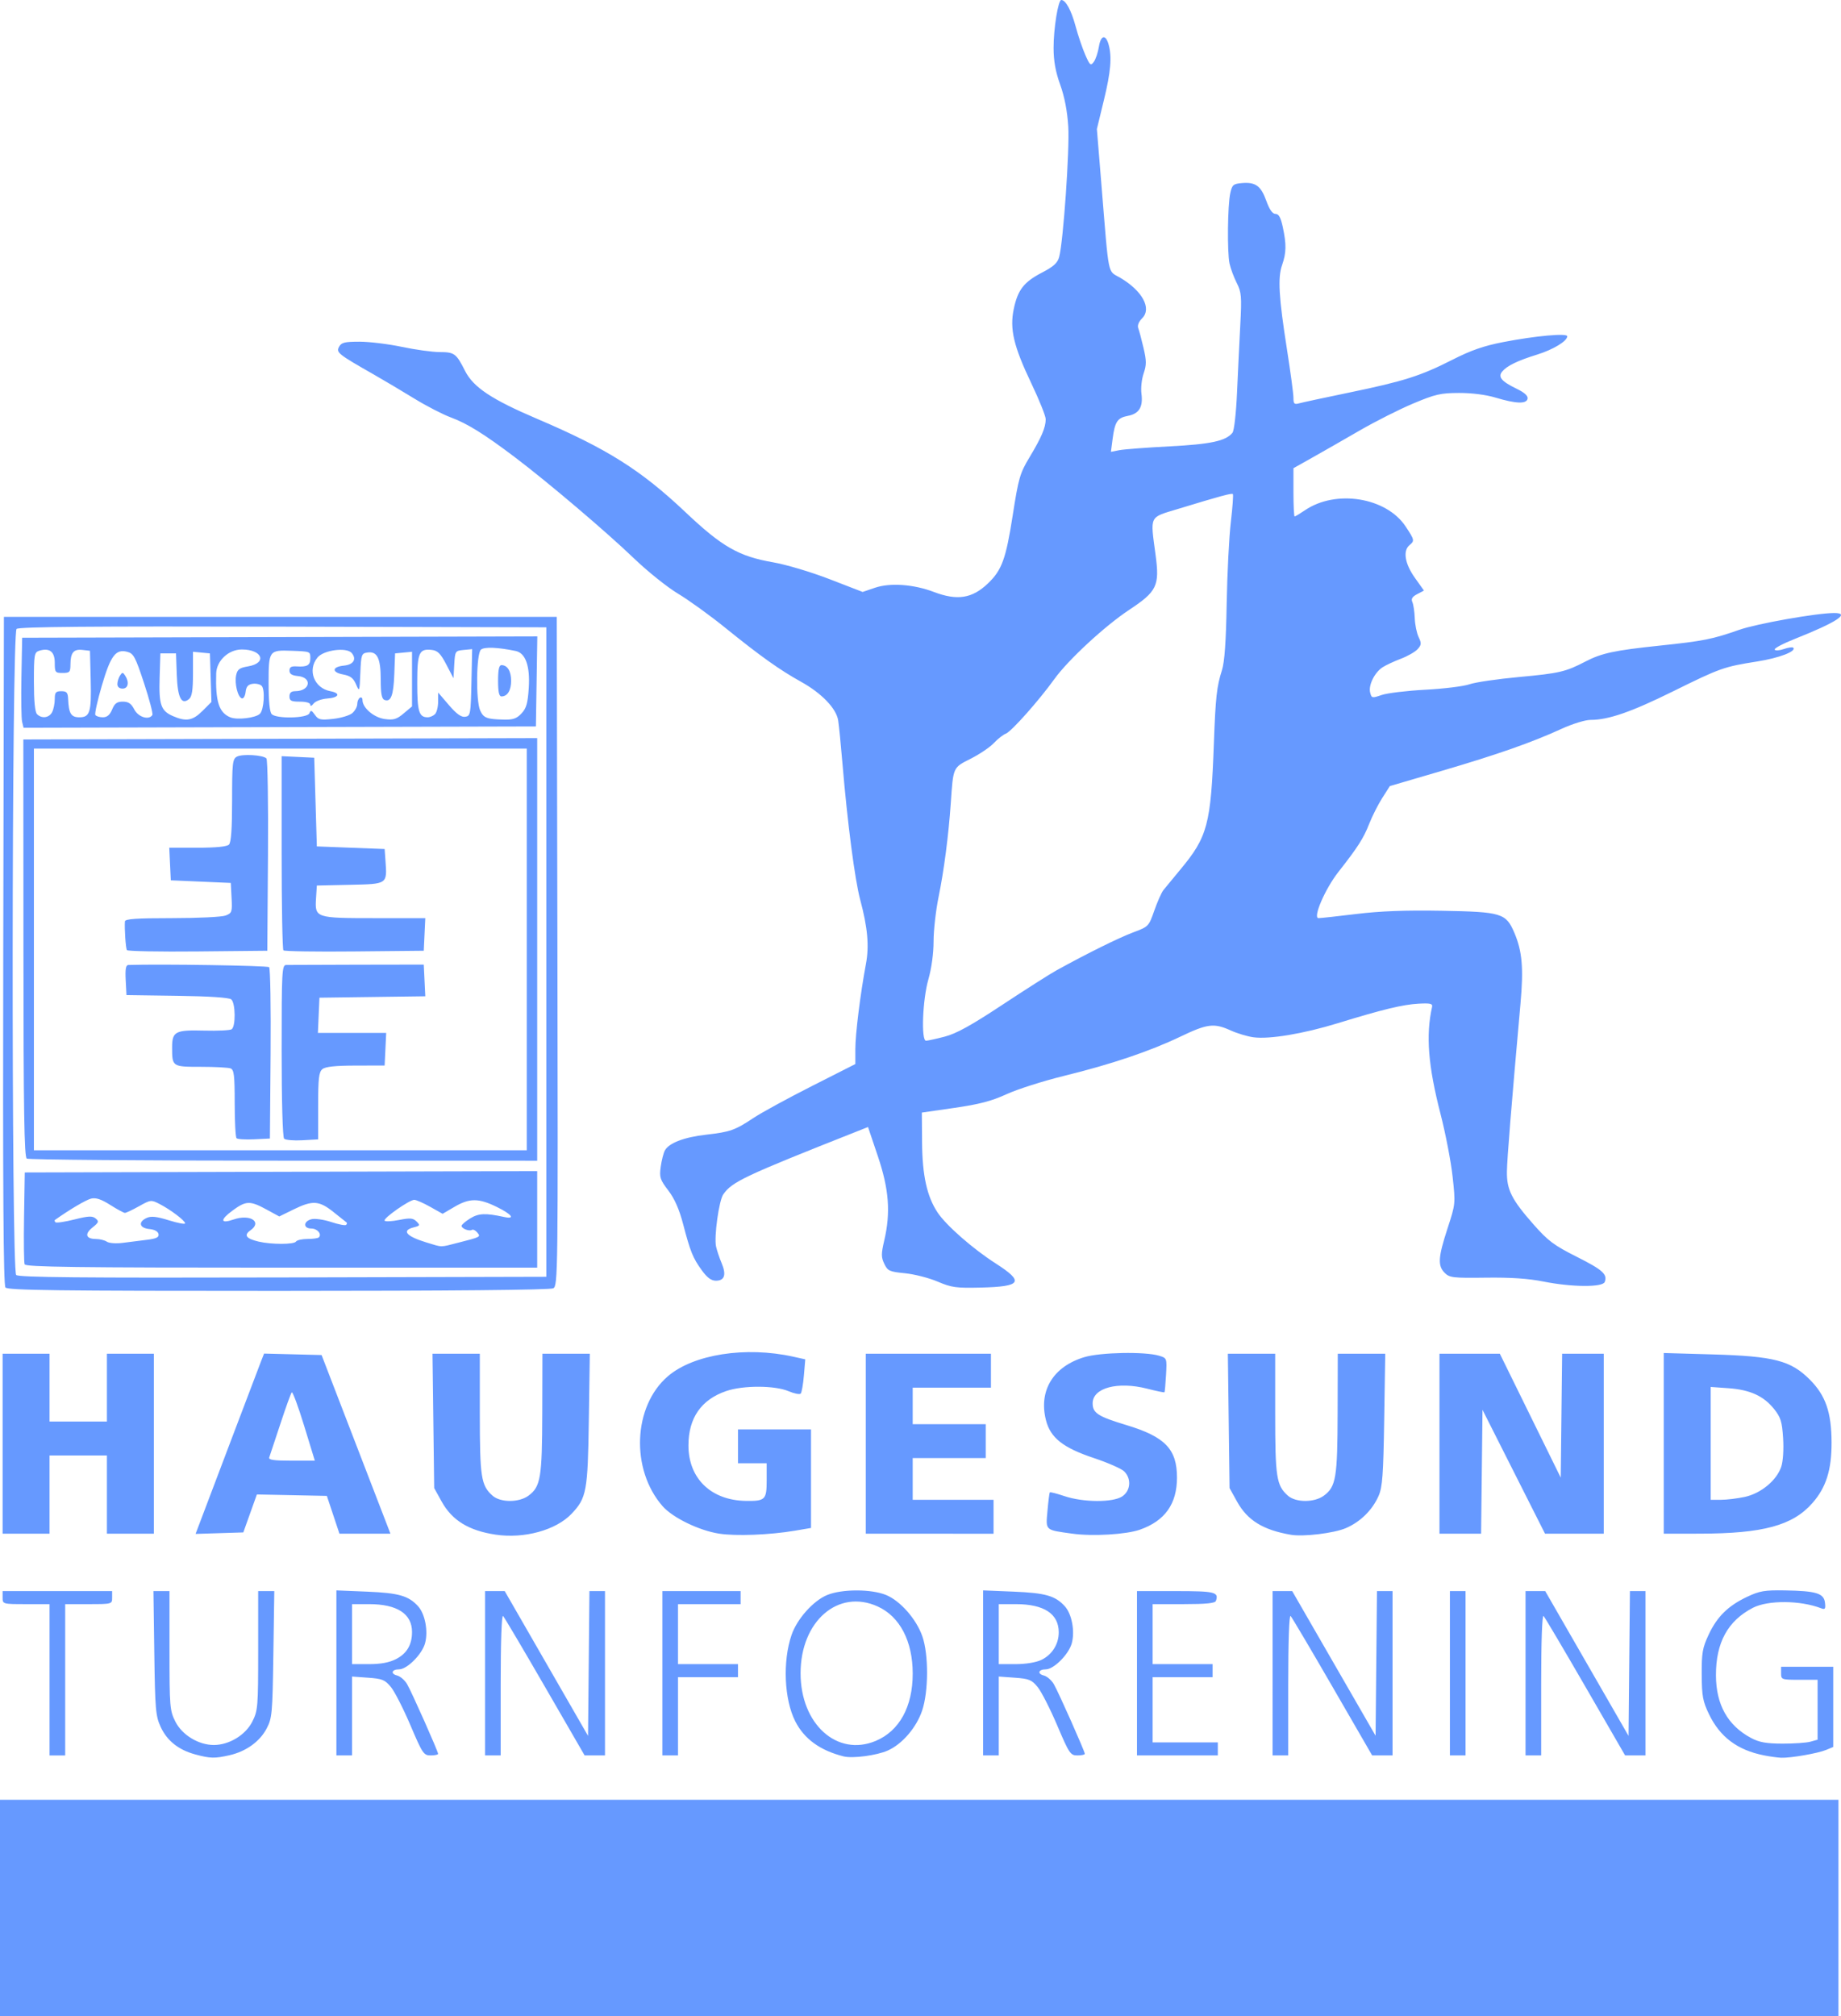 <?xml version="1.0" encoding="UTF-8" standalone="no"?>
<svg xmlns="http://www.w3.org/2000/svg" viewBox="0 0 705.974 773" version="1.1">
  <path
     d="m 0,731.5 v -41.5 H 352.5 705 v 41.5 41.5 H 352.5 0 Z m 74.939,-58.865 c -6.457,-1.741 -10.854,-5.223 -13.315,-10.543 -1.941,-4.196 -2.152,-6.64 -2.453,-28.342 l -0.329,-23.75 H 61.921 65 v 22.788 c 0,21.643 0.113,23.012 2.25,27.25 2.593,5.141 8.881,8.962 14.75,8.962 5.869,0 12.157,-3.821 14.75,-8.962 2.137,-4.238 2.25,-5.607 2.25,-27.25 v -22.788 h 3.091 3.091 l -0.359,24.25 c -0.338,22.859 -0.488,24.494 -2.611,28.499 -2.636,4.973 -7.895,8.739 -14.212,10.178 -5.63,1.282 -7.371,1.243 -13.061,-0.291 z M 323.5,673.373 c -8.99,-2.261 -15.082,-6.672 -18.517,-13.407 -4.278,-8.386 -4.914,-23.023 -1.441,-33.16 2.107,-6.149 8.349,-13.134 13.692,-15.322 5.663,-2.319 16.87,-2.319 22.533,0 5.468,2.239 11.626,9.245 13.93,15.846 2.449,7.019 2.395,21.227 -0.108,28.557 -2.226,6.519 -7.646,12.794 -13.167,15.245 -4.252,1.888 -13.472,3.109 -16.921,2.241 z m 12.282,-5.923 C 344.872,663.658 350,654.349 350,641.641 350,629.199 345.074,619.755 336.571,615.893 321.438,609.02 307,621.522 307,641.5 c 0,19.489 14.003,32.113 28.782,25.949 z m 340.625,5.52 c -10.147,-2.012 -16.85,-7.037 -21.059,-15.787 -2.368,-4.924 -2.74,-6.949 -2.785,-15.182 -0.046,-8.289 0.291,-10.234 2.642,-15.26 3.253,-6.955 7.463,-11.099 14.796,-14.562 4.767,-2.252 6.7,-2.578 14.5,-2.447 11.978,0.201 14.907,1.103 15.33,4.724 0.278,2.38 0.044,2.712 -1.498,2.12 -8.015,-3.076 -20.377,-3.153 -26.156,-0.165 -9.607,4.968 -14.192,13.351 -14.154,25.878 0.034,11.265 4.514,19.25 13.478,24.027 3.105,1.654 5.79,2.137 12,2.158 4.4,0.015 9.238,-0.319 10.75,-0.742 l 2.75,-0.769 v -11.481 -11.481 h -7 c -6.8,0 -7,-0.071 -7,-2.5 v -2.5 h 10 10 v 15.379 15.379 l -2.75,1.136 c -3.224,1.332 -13.655,3.141 -17.25,2.991 -1.375,-0.057 -4.342,-0.469 -6.593,-0.915 z M 19,644 v -29 h -9 c -8.933,0 -9,-0.018 -9,-2.5 v -2.5 h 21 21 v 2.5 c 0,2.481 -0.067,2.5 -9,2.5 h -9 v 29 29 h -3 -3 z m 110,-2.637 v -31.637 l 11.753,0.484 c 12.158,0.501 15.941,1.585 19.589,5.617 2.669,2.95 3.908,9.529 2.664,14.15 -1.142,4.241 -6.901,10.024 -9.982,10.024 -2.817,0 -3.364,1.698 -0.757,2.352 1.239,0.311 2.98,1.822 3.868,3.357 C 157.941,648.833 168,671.457 168,672.397 c 0,0.331 -1.28,0.603 -2.844,0.603 -2.677,0 -3.132,-0.677 -7.75,-11.526 -2.698,-6.339 -6.066,-12.942 -7.483,-14.674 -2.276,-2.78 -3.298,-3.2 -8.75,-3.594 L 135,642.76 v 15.12 15.12 h -3 -3 z m 22.843,-5.283 C 156.002,633.958 158,630.582 158,625.675 c 0,-6.97 -5.716,-10.675 -16.468,-10.675 H 135 v 11.5 11.5 h 6.54 c 4.475,0 7.728,-0.606 10.303,-1.92 z M 186,641.5 v -31.5 h 3.774 3.774 l 15.976,27.75 15.976,27.75 0.266,-27.75 0.266,-27.75 H 229.016 232 v 31.5 31.5 h -3.907 -3.907 l -15.175,-26.25 c -8.346,-14.438 -15.588,-26.677 -16.093,-27.2 C 192.36,618.973 192,629.276 192,645.8 v 27.2 h -3 -3 z m 68,0 v -31.5 h 15 15 v 2.5 2.5 h -12 -12 v 11.5 11.5 h 11.5 11.5 v 2.5 2.5 H 271.5 260 v 15 15 h -3 -3 z m 123,-0.137 v -31.637 l 11.753,0.484 c 12.158,0.501 15.941,1.585 19.589,5.617 2.669,2.95 3.908,9.529 2.664,14.15 -1.142,4.241 -6.901,10.024 -9.982,10.024 -2.817,0 -3.364,1.698 -0.757,2.352 1.239,0.311 2.98,1.822 3.868,3.357 C 405.941,648.833 416,671.457 416,672.397 c 0,0.331 -1.28,0.603 -2.844,0.603 -2.677,0 -3.132,-0.677 -7.75,-11.526 -2.698,-6.339 -6.066,-12.942 -7.483,-14.674 -2.276,-2.78 -3.298,-3.2 -8.75,-3.594 L 383,642.76 v 15.12 15.12 h -3 -3 z m 22.318,-4.977 C 403.426,634.426 406,630.356 406,625.818 c 0,-7.116 -5.635,-10.818 -16.468,-10.818 H 383 v 11.5 11.5 h 6.466 c 3.887,0 7.817,-0.644 9.852,-1.615 z M 436,641.5 v -31.5 h 14.893 c 15.047,0 16.556,0.368 15.376,3.75 -0.316,0.906 -3.719,1.25 -12.353,1.25 H 442 v 11.5 11.5 h 11.5 11.5 v 2.5 2.5 H 453.5 442 v 12.5 12.5 h 12.5 12.5 v 2.5 2.5 H 451.5 436 Z m 52,0 v -31.5 h 3.762 3.762 l 15.988,27.727 15.988,27.727 0.266,-27.727 0.266,-27.727 H 531.016 534 v 31.5 31.5 h -3.907 -3.907 l -15.175,-26.25 c -8.346,-14.438 -15.588,-26.677 -16.093,-27.2 C 494.36,618.973 494,629.276 494,645.8 v 27.2 h -3 -3 z m 68,0 v -31.5 h 3 3 v 31.5 31.5 h -3 -3 z m 29,0 v -31.5 h 3.774 3.774 l 15.976,27.75 15.976,27.75 0.266,-27.75 0.266,-27.75 H 628.016 631 v 31.5 31.5 h -3.907 -3.907 l -15.175,-26.25 c -8.346,-14.438 -15.588,-26.677 -16.093,-27.2 C 591.36,618.973 591,629.276 591,645.8 v 27.2 h -3 -3 z M 190,588.351 c -10.244,-1.543 -16.635,-5.462 -20.615,-12.644 l -2.885,-5.207 -0.325,-25.75 -0.325,-25.75 H 174.925 184 v 23.032 c 0,24.383 0.478,27.467 4.861,31.372 3.037,2.706 10.166,2.707 13.815,0.002 4.638,-3.438 5.206,-6.853 5.267,-31.656 l 0.056,-22.75 h 9.088 9.088 l -0.369,25.25 c -0.402,27.503 -0.866,30.039 -6.611,36.092 -5.989,6.31 -18.214,9.664 -29.197,8.01 z m 85.707,-0.384 c -7.639,-1.195 -17.743,-6.106 -21.6,-10.498 -12.362,-14.08 -11.376,-38.38 2.023,-49.849 9.825,-8.41 29.816,-11.532 48.018,-7.499 l 4.648,1.03 -0.523,6.175 c -0.287,3.396 -0.837,6.522 -1.221,6.948 -0.384,0.425 -2.466,0.02 -4.626,-0.901 -5.296,-2.257 -17.424,-2.295 -23.927,-0.073 -9.604,3.28 -14.5,10.325 -14.5,20.863 0,12.664 8.673,21.042 22,21.253 7.441,0.118 8,-0.433 8,-7.883 v -6.531 h -5.5 -5.5 v -6.5 -6.5 h 14 14 v 18.897 18.897 l -6.25,1.059 c -9.559,1.62 -22.607,2.12 -29.043,1.113 z m 135.51,0.016 c -10.606,-1.468 -10.219,-1.111 -9.535,-8.787 0.328,-3.683 0.73,-6.854 0.893,-7.048 0.163,-0.194 2.687,0.454 5.61,1.439 7.193,2.424 18.511,2.495 22.107,0.14 3.268,-2.14 3.668,-6.766 0.831,-9.603 -1.032,-1.032 -6.27,-3.34 -11.64,-5.129 -11.862,-3.952 -16.687,-7.774 -18.4,-14.577 -2.841,-11.283 2.803,-20.52 14.733,-24.112 6.184,-1.862 23.252,-2.186 28.683,-0.543 2.981,0.901 2.998,0.947 2.645,7.322 -0.195,3.528 -0.466,6.536 -0.601,6.683 -0.135,0.147 -3.111,-0.466 -6.613,-1.364 C 428.624,529.507 419,532.08 419,538 c 0,3.747 2.038,5.059 13,8.371 14.793,4.47 19.349,9.211 19.343,20.129 -0.005,10.084 -4.617,16.568 -14.185,19.944 -5.266,1.858 -18.124,2.621 -25.94,1.539 z M 495,588.403 c -10.63,-1.821 -16.639,-5.522 -20.615,-12.696 l -2.885,-5.207 -0.325,-25.75 -0.325,-25.75 H 479.925 489 v 23.032 c 0,24.383 0.478,27.467 4.861,31.372 3.037,2.706 10.166,2.707 13.815,0.002 4.638,-3.438 5.206,-6.853 5.267,-31.656 l 0.056,-22.75 h 9.1 9.1 l -0.397,25.25 c -0.334,21.288 -0.672,25.878 -2.15,29.25 -2.381,5.43 -6.986,9.967 -12.534,12.351 -4.571,1.963 -16.289,3.379 -21.118,2.552 z M 1,553.5 v -34.5 h 9 9 v 13 13 h 11 11 v -13 -13 h 9 9 v 34.5 34.5 h -9 -9 v -15 -15 H 30 19 v 15 15 H 10 1 Z m 76.382,28.288 c 1.316,-3.458 6.734,-17.763 12.041,-31.788 5.306,-14.025 10.142,-26.752 10.747,-28.281 l 1.099,-2.781 11.025,0.281 11.025,0.281 13.203,34.25 13.203,34.25 h -9.778 -9.778 l -2.415,-7.25 -2.415,-7.25 -13.419,-0.277 -13.419,-0.277 -2.6,7.277 -2.6,7.277 -9.154,0.288 -9.154,0.288 z m 39.231,-35.222 c -2.262,-7.389 -4.394,-13.126 -4.738,-12.75 -0.344,0.376 -2.323,5.859 -4.397,12.184 -2.074,6.325 -3.979,12.062 -4.232,12.75 -0.346,0.941 1.755,1.25 8.51,1.25 h 8.97 z M 332,553.5 v -34.5 h 24 24 v 6.5 6.5 h -15 -15 v 7 7 h 14 14 v 6.5 6.5 h -14 -14 v 8 8 h 15.5 15.5 v 6.5 6.5 H 356.5 332 Z m 220,0 v -34.5 h 11.574 11.574 l 11.676,23.75 11.676,23.75 0.268,-23.75 0.268,-23.75 H 607.018 615 v 34.5 34.5 h -11.26 -11.26 l -11.99,-23.75 -11.99,-23.75 -0.268,23.75 -0.268,23.75 H 559.982 552 Z m 86,-0.14 v -34.64 l 18.75,0.541 c 23.497,0.678 29.954,2.348 37.233,9.627 6.093,6.093 8.335,12.549 8.372,24.112 0.034,10.557 -2.092,17.283 -7.351,23.258 -7.583,8.615 -18.919,11.687 -43.254,11.722 l -13.75,0.02 z m 31.067,20.532 c 6.208,-1.331 12.269,-6.352 14,-11.595 0.691,-2.093 0.982,-6.633 0.704,-10.967 -0.404,-6.3 -0.914,-7.947 -3.437,-11.113 -3.994,-5.012 -9.22,-7.404 -17.46,-7.994 L 656,531.731 v 21.634 21.634 h 3.951 c 2.173,0 6.275,-0.499 9.116,-1.108 z M 2.088,493.606 C 1.303,492.661 1.064,455.972 1.246,364.393 L 1.5,236.5 h 106 106 l 0.254,128.213 c 0.245,123.795 0.19,128.247 -1.593,129.201 -1.183,0.633 -39.102,0.993 -105.412,1 -84.579,0.01 -103.766,-0.23 -104.66,-1.308 z M 209.5,365 v -124.5 l -100.892,-0.255 c -73.72,-0.186 -101.258,0.049 -102.25,0.872 -1.89,1.568 -2.041,245.8 -0.154,247.687 0.927,0.927 24.488,1.146 102.25,0.95 L 209.5,489.5 Z M 9.443,484.713 c -0.272,-0.708 -0.37,-8.92 -0.219,-18.25 L 9.5,449.5 l 98.25,-0.255 98.25,-0.255 v 18.505 18.505 h -98.031 c -78.995,0 -98.127,-0.25 -98.525,-1.287 z m 166.096,-8.235 c 8.908,-2.275 8.884,-2.262 7.459,-3.979 -0.674,-0.812 -1.584,-1.256 -2.022,-0.985 -1.04,0.643 -3.977,-0.494 -3.977,-1.54 0,-0.446 1.482,-1.727 3.293,-2.846 3.233,-1.998 5.87,-2.114 12.957,-0.569 4.524,0.986 3.123,-0.96 -2.772,-3.851 -6.937,-3.402 -10.426,-3.409 -16.187,-0.033 l -4.566,2.676 -4.76,-2.676 c -2.618,-1.472 -5.365,-2.676 -6.104,-2.676 -1.872,0 -11.942,7.06 -11.377,7.975 0.254,0.411 2.755,0.294 5.557,-0.26 4.247,-0.84 5.359,-0.743 6.683,0.58 1.45,1.45 1.358,1.645 -1.068,2.254 -4.77,1.197 -2.912,3.416 4.844,5.784 6.311,1.927 5.114,1.912 12.04,0.144 z M 56.298,475.33 c 3.699,-0.458 4.728,-0.964 4.492,-2.212 -0.191,-1.01 -1.525,-1.736 -3.548,-1.932 -3.815,-0.369 -4.36,-2.72 -0.987,-4.257 1.695,-0.772 3.804,-0.545 8.5,0.917 3.435,1.069 6.245,1.594 6.245,1.167 0,-1.014 -5.608,-5.258 -9.806,-7.42 -3.222,-1.66 -3.421,-1.638 -7.876,0.852 -2.514,1.405 -4.948,2.554 -5.41,2.554 -0.462,0 -2.992,-1.368 -5.624,-3.041 -3.402,-2.162 -5.507,-2.87 -7.285,-2.45 -1.948,0.46 -8.199,4.141 -13.917,8.195 -0.229,0.162 -0.147,0.565 0.183,0.896 0.33,0.33 3.587,-0.149 7.237,-1.064 5.409,-1.356 6.921,-1.429 8.172,-0.39 1.35,1.12 1.205,1.537 -1.198,3.453 -3.141,2.504 -2.571,4.394 1.331,4.416 1.48,0.008 3.366,0.478 4.191,1.043 0.828,0.567 3.517,0.767 6,0.446 2.475,-0.32 6.659,-0.849 9.298,-1.175 z M 113.5,476 c 0.34,-0.55 2.316,-1 4.392,-1 2.076,0 4.043,-0.269 4.372,-0.598 1.245,-1.245 -0.575,-3.402 -2.871,-3.402 -3.183,0 -3.137,-2.775 0.059,-3.577 1.349,-0.338 4.753,0.149 7.565,1.083 2.812,0.934 5.384,1.427 5.715,1.096 0.331,-0.331 0.414,-0.743 0.185,-0.916 -0.229,-0.173 -2.488,-1.973 -5.02,-4 -5.519,-4.419 -8.024,-4.583 -15.327,-1.001 l -5.474,2.685 -4.933,-2.685 c -6.285,-3.421 -7.834,-3.372 -12.969,0.404 -4.931,3.626 -4.73,5.203 0.436,3.427 6.283,-2.16 11.04,0.926 6.418,4.163 -2.653,1.858 -1.695,3.189 3.11,4.325 4.889,1.156 13.627,1.153 14.343,-0.005 z M 10.262,444.183 C 9.295,443.569 9.016,425.883 8.988,363.448 l -0.035,-79.948 98.524,-0.255 98.524,-0.255 v 81.005 81.005 l -97.25,-0.015 c -53.487,-0.008 -97.807,-0.369 -98.488,-0.802 z M 202,364 v -77 H 107.5 13 v 77 77 h 94.5 94.5 z m -93.053,72.55 C 108.39,435.991 108,422.098 108,402.8 c 0,-30.552 0.12,-32.804 1.75,-32.851 0.963,-0.028 13.225,-0.071 27.25,-0.095 l 25.5,-0.043 0.297,6.074 0.297,6.074 -20.297,0.271 -20.297,0.271 -0.296,6.75 -0.296,6.75 h 13.093 13.093 l -0.298,6.25 -0.298,6.25 -11.123,0.022 c -7.842,0.015 -11.603,0.42 -12.75,1.372 C 122.279,411.013 122,413.441 122,424.034 v 12.789 l -6.053,0.339 c -3.329,0.186 -6.479,-0.089 -7,-0.611 z m -18.238,-0.174 c -0.39,-0.39 -0.709,-6.436 -0.709,-13.435 0,-10.682 -0.254,-12.824 -1.582,-13.333 -0.87,-0.334 -5.997,-0.607 -11.393,-0.607 -10.993,0 -11.025,-0.021 -11.025,-7.459 0,-6.078 1.228,-6.723 12.239,-6.429 5.152,0.137 9.906,-0.083 10.564,-0.49 1.638,-1.012 1.536,-10.095 -0.129,-11.477 -0.837,-0.695 -8.486,-1.201 -20.75,-1.372 L 48.5,381.5 l -0.3,-5.75 c -0.218,-4.189 0.053,-5.761 1,-5.792 12.63,-0.405 53.388,0.23 53.999,0.841 0.456,0.456 0.71,15.425 0.565,33.265 l -0.264,32.436 -6.041,0.292 c -3.323,0.161 -6.36,-0.027 -6.75,-0.417 z M 48.659,364.258 c -0.447,-0.723 -0.959,-8.217 -0.752,-11.008 0.07,-0.95 4.396,-1.25 18.028,-1.25 9.864,0 19.112,-0.447 20.55,-0.994 2.457,-0.934 2.597,-1.342 2.315,-6.75 l -0.3,-5.756 -11.5,-0.5 -11.5,-0.5 -0.298,-6.25 -0.298,-6.25 h 10.848 c 7.104,0 11.262,-0.414 12.048,-1.2 0.832,-0.832 1.2,-6.037 1.2,-16.965 0,-14.275 0.174,-15.858 1.837,-16.748 2.081,-1.114 10.007,-0.643 11.322,0.672 0.476,0.476 0.748,17.263 0.604,37.304 l -0.263,36.437 -26.681,0.266 c -14.675,0.146 -26.896,-0.082 -27.16,-0.508 z m 60.023,0.091 C 108.307,363.974 108,347.07 108,326.786 v -36.881 l 6.25,0.298 6.25,0.298 0.5,17 0.5,17 13,0.5 13,0.5 0.316,4.42 c 0.652,9.125 0.859,8.983 -13.577,9.3 l -12.738,0.28 -0.314,4.967 c -0.469,7.433 -0.17,7.533 22.552,7.533 h 19.357 l -0.298,6.25 -0.298,6.25 -26.567,0.266 c -14.612,0.146 -26.875,-0.041 -27.25,-0.417 z M 8.484,276.755 c -0.306,-1.24 -0.428,-9.005 -0.27,-17.255 l 0.287,-15 98.774,-0.255 98.774,-0.255 -0.274,17.255 -0.274,17.255 -98.23,0.255 -98.23,0.255 z m 69.155,-4.193 3.438,-3.438 -0.288,-9.312 L 80.5,250.5 77.25,250.187 74,249.873 v 8.441 c 0,6.283 -0.383,8.759 -1.5,9.686 -2.925,2.427 -4.398,-0.493 -4.711,-9.34 L 67.5,250.5 h -3 -3 l -0.287,9.246 c -0.325,10.45 0.481,12.78 5.116,14.797 5.05,2.197 7.574,1.755 11.31,-1.981 z m 22.037,1.09 c 1.563,-1.532 2.038,-9.339 0.652,-10.725 -0.603,-0.603 -2.161,-0.946 -3.461,-0.761 -1.747,0.247 -2.45,1.069 -2.687,3.144 -0.177,1.545 -0.828,2.641 -1.445,2.435 -1.578,-0.526 -2.846,-5.731 -2.173,-8.917 0.465,-2.197 1.279,-2.793 4.572,-3.35 7.448,-1.258 5.514,-6.478 -2.4,-6.478 -5.084,0 -9.687,4.296 -9.829,9.173 -0.314,10.771 1.058,15.043 5.405,16.84 2.641,1.091 9.731,0.242 11.367,-1.361 z m 35.499,-0.309 c 1.004,-0.909 1.826,-2.456 1.826,-3.438 0,-0.982 0.45,-2.064 1,-2.404 0.55,-0.34 1,0.058 1,0.885 0,2.994 4.378,6.722 8.55,7.281 3.39,0.455 4.567,0.105 7.248,-2.151 L 158,270.822 v -10.474 -10.474 l -3.25,0.313 -3.25,0.313 -0.296,7.953 c -0.305,8.206 -1.308,10.829 -3.777,9.881 C 146.374,267.929 146,265.899 146,260.584 c 0,-8.204 -1.333,-10.955 -5.056,-10.429 -2.31,0.326 -2.461,0.755 -2.76,7.845 -0.305,7.252 -0.359,7.397 -1.647,4.381 -1.032,-2.419 -2.155,-3.274 -4.999,-3.807 -4.447,-0.834 -4.233,-2.941 0.345,-3.391 3.668,-0.361 4.973,-2.445 3.011,-4.809 -1.937,-2.334 -10.775,-1.185 -13.145,1.71 -3.952,4.827 -1.294,11.747 4.961,12.916 4.047,0.756 3.31,2.461 -1.211,2.801 -2.232,0.168 -4.552,1.026 -5.25,1.941 -0.716,0.939 -1.25,1.131 -1.25,0.449 0,-0.723 -1.572,-1.191 -4,-1.191 -3.333,0 -4,-0.333 -4,-2 0,-1.403 0.672,-2.005 2.25,-2.015 5.728,-0.039 6.62,-5.254 0.992,-5.798 C 111.916,258.962 111,258.37 111,257.091 c 0,-1.321 0.711,-1.736 2.75,-1.602 4.066,0.266 5.25,-0.432 5.25,-3.096 0,-2.659 0.094,-2.621 -7.25,-2.893 -8.582,-0.318 -8.75,-0.082 -8.75,12.335 0,7.039 0.415,11.18 1.2,11.965 1.862,1.862 13.717,1.579 14.456,-0.345 0.494,-1.287 0.844,-1.187 2.097,0.602 1.333,1.903 2.134,2.079 7.05,1.543 3.05,-0.333 6.367,-1.348 7.372,-2.257 z m 64.8,0.185 c 1.868,-1.989 2.415,-3.909 2.794,-9.818 0.537,-8.365 -1.242,-13.359 -5.036,-14.141 -6.914,-1.425 -11.964,-1.621 -13.294,-0.517 -1.795,1.489 -2.025,19.564 -0.298,23.355 1.295,2.842 2.509,3.315 8.936,3.478 3.663,0.093 5.039,-0.377 6.898,-2.356 z M 191,261 c 0,-4.256 0.378,-6 1.3,-6 2.284,0 3.7,2.296 3.7,6 0,3.704 -1.416,6 -3.7,6 -0.922,0 -1.3,-1.744 -1.3,-6 z M 19.965,273.066 c 0.569,-1.064 1.035,-3.314 1.035,-5 0,-2.603 0.377,-3.066 2.5,-3.066 2.083,0 2.521,0.5 2.625,3 0.231,5.542 1.129,7 4.312,7 4.046,0 4.651,-1.969 4.347,-14.143 L 34.5,249.5 31.609,249.17 c -3.387,-0.387 -4.572,1.053 -4.593,5.58 -0.014,2.941 -0.301,3.25 -3.015,3.25 -2.825,0 -3,-0.23 -3,-3.933 0,-4.259 -2.051,-5.821 -6,-4.567 -1.844,0.585 -2,1.513 -2,11.867 0,7.403 0.409,11.642 1.2,12.433 1.802,1.802 4.598,1.446 5.765,-0.734 z M 43,272 c 0.97,-2.342 1.868,-3 4.096,-3 2.159,0 3.231,0.73 4.404,3 1.528,2.954 5.634,4.21 6.927,2.118 0.3,-0.485 -1.136,-5.976 -3.191,-12.203 -3.36,-10.182 -4.012,-11.392 -6.483,-12.031 -4.382,-1.133 -6.332,1.474 -9.703,12.972 -1.67,5.696 -2.788,10.759 -2.484,11.25 0.304,0.491 1.596,0.893 2.872,0.893 1.635,0 2.687,-0.886 3.562,-3 z m 2.015,-9.75 c 0.008,-0.963 0.458,-2.425 1,-3.25 0.875,-1.333 1.094,-1.333 1.969,0 1.671,2.545 1.187,5 -0.985,5 -1.244,0 -1.994,-0.662 -1.985,-1.75 z m 121.785,11.55 c 0.66,-0.66 1.203,-2.797 1.206,-4.75 l 0.006,-3.55 4.117,4.803 c 2.917,3.403 4.737,4.715 6.244,4.5 2.025,-0.289 2.14,-0.914 2.407,-13.119 l 0.28,-12.816 -3.28,0.316 c -3.207,0.309 -3.287,0.434 -3.583,5.579 l -0.303,5.263 -2.743,-5.263 c -2.173,-4.17 -3.317,-5.33 -5.508,-5.586 -4.945,-0.576 -5.644,1.001 -5.644,12.745 0,10.862 0.678,13.078 4,13.078 0.88,0 2.14,-0.54 2.8,-1.2 z m 192.739,217.542 c -3.278,-1.402 -8.898,-2.839 -12.488,-3.195 -5.974,-0.592 -6.648,-0.898 -7.946,-3.609 -1.221,-2.551 -1.223,-3.8 -0.012,-9 2.491,-10.695 1.815,-19.589 -2.453,-32.246 l -3.779,-11.208 -4.681,1.852 c -42.724,16.905 -47.434,19.125 -50.813,23.95 -1.661,2.371 -3.59,16.211 -2.785,19.98 0.309,1.449 1.262,4.298 2.118,6.331 1.903,4.523 1.178,6.804 -2.162,6.804 -1.792,0 -3.358,-1.149 -5.393,-3.959 -3.46,-4.777 -4.399,-7.097 -7.202,-17.79 -1.48,-5.647 -3.27,-9.701 -5.675,-12.85 -3.163,-4.143 -3.452,-5.042 -2.904,-9.041 0.335,-2.442 1.049,-5.263 1.588,-6.27 1.535,-2.868 7.342,-5.097 15.79,-6.061 9.287,-1.06 11.114,-1.706 18.259,-6.458 3.025,-2.012 13.037,-7.476 22.25,-12.144 l 16.75,-8.486 v -5.797 c 0,-5.741 1.916,-21.107 4.065,-32.603 1.285,-6.876 0.655,-13.936 -2.191,-24.542 -2.066,-7.698 -4.904,-29.495 -6.835,-52.5 -0.6,-7.15 -1.33,-14.489 -1.621,-16.31 -0.735,-4.593 -6.344,-10.424 -14.245,-14.808 -8.246,-4.577 -15.61,-9.825 -29.172,-20.791 -5.775,-4.67 -13.875,-10.514 -18,-12.987 -4.125,-2.473 -11.775,-8.607 -17,-13.631 -10.41,-10.01 -32.933,-29.135 -45.5,-38.636 -11.797,-8.919 -18.327,-12.978 -24.628,-15.308 -3.095,-1.145 -9.395,-4.395 -14,-7.222 -4.605,-2.827 -11.522,-6.937 -15.372,-9.132 -13.906,-7.928 -14.653,-8.521 -13.485,-10.703 0.892,-1.667 2.111,-1.972 7.869,-1.972 3.747,0 11.044,0.893 16.215,1.984 5.171,1.091 11.709,1.991 14.529,2 5.64,0.017 6.323,0.525 9.701,7.204 3.18,6.289 10.173,10.939 27.672,18.402 26.756,11.41 39.708,19.561 56.885,35.801 14.026,13.261 20.4,16.904 33.581,19.194 5.011,0.871 14.562,3.72 21.65,6.46 l 12.683,4.902 4.717,-1.607 c 5.817,-1.982 14.83,-1.34 22.588,1.609 8.97,3.409 14.695,2.509 20.733,-3.26 5.343,-5.104 6.9,-9.374 9.501,-26.057 2.253,-14.451 2.749,-16.16 6.496,-22.389 C 399.394,167.663 401,163.875 401,160.704 c 0,-1.191 -2.478,-7.365 -5.508,-13.72 -6.806,-14.276 -8.355,-20.839 -6.739,-28.543 1.535,-7.32 3.866,-10.317 10.838,-13.941 4.45,-2.313 5.957,-3.687 6.576,-6 1.583,-5.913 4.035,-41.11 3.483,-50 -0.367,-5.913 -1.425,-11.401 -3.084,-16 -1.788,-4.958 -2.531,-9.066 -2.546,-14.083 C 403.999,11.005 405.769,0 406.983,0 c 1.674,0 3.832,3.954 5.458,10 0.961,3.575 2.635,8.525 3.719,11 1.787,4.079 2.094,4.334 3.281,2.729 0.72,-0.974 1.601,-3.595 1.958,-5.825 0.71,-4.443 2.596,-4.863 3.723,-0.83 1.324,4.738 0.843,10.405 -1.81,21.33 l -2.687,11.066 1.758,21.515 c 2.948,36.08 2.249,32.609 7.152,35.483 8.508,4.986 12.216,11.78 8.474,15.523 -1.344,1.344 -1.92,2.797 -1.519,3.837 0.355,0.92 1.265,4.325 2.022,7.568 1.158,4.955 1.163,6.517 0.034,9.796 -0.739,2.145 -1.114,5.615 -0.833,7.711 0.686,5.115 -0.897,7.723 -5.174,8.525 -4.058,0.761 -5.02,2.219 -5.897,8.936 l -0.635,4.863 3.246,-0.634 c 1.785,-0.349 10.446,-1.008 19.246,-1.464 15.86,-0.822 21.595,-2.064 24.125,-5.223 0.636,-0.794 1.394,-7.495 1.744,-15.405 0.34,-7.7 0.904,-19.417 1.254,-26.038 0.571,-10.823 0.432,-12.438 -1.372,-16 -1.104,-2.179 -2.343,-5.519 -2.754,-7.422 -0.942,-4.357 -0.746,-22.389 0.293,-27.04 0.701,-3.138 1.161,-3.532 4.454,-3.808 5.225,-0.438 7.287,1.059 9.346,6.785 1.217,3.383 2.368,5.023 3.526,5.023 1.256,0 2.011,1.361 2.802,5.049 1.427,6.652 1.366,9.89 -0.273,14.575 -1.703,4.869 -1.269,12.293 1.903,32.506 1.349,8.597 2.453,16.862 2.453,18.367 0,2.355 0.314,2.65 2.25,2.115 1.238,-0.342 9.9,-2.203 19.25,-4.137 20.838,-4.31 27.317,-6.371 39.5,-12.57 7.112,-3.619 12.013,-5.32 19.5,-6.769 12.336,-2.387 24.5,-3.487 24.5,-2.216 0,1.848 -5.396,5.122 -11.605,7.039 -7.394,2.284 -11.527,4.29 -13.34,6.474 -1.725,2.079 -0.283,3.793 5.578,6.63 2.965,1.435 4.366,2.708 4.159,3.781 -0.403,2.095 -4.428,1.961 -12.291,-0.407 -3.669,-1.105 -9.108,-1.799 -14,-1.787 -7.072,0.018 -9.118,0.491 -17.633,4.07 -5.298,2.227 -14.523,6.882 -20.5,10.343 -5.977,3.462 -14.129,8.126 -18.116,10.365 l -7.25,4.071 -4.6e-4,9.25 c -2.5e-4,5.088 0.205,9.25 0.455,9.25 0.251,0 2.045,-1.079 3.989,-2.397 11.857,-8.047 31.182,-4.922 38.573,6.237 3.437,5.189 3.499,5.487 1.483,7.16 -2.584,2.145 -1.777,7.117 2.024,12.463 l 3.524,4.956 -2.603,1.364 c -1.898,0.995 -2.398,1.817 -1.847,3.04 0.416,0.922 0.83,3.702 0.921,6.177 0.091,2.475 0.757,5.736 1.482,7.246 1.141,2.379 1.089,2.998 -0.391,4.633 -0.939,1.038 -3.823,2.687 -6.409,3.666 -2.586,0.978 -5.737,2.448 -7.002,3.266 -3.08,1.99 -5.495,6.873 -4.79,9.684 0.548,2.183 0.734,2.223 4.431,0.949 2.122,-0.731 9.664,-1.637 16.759,-2.014 7.095,-0.376 14.7,-1.316 16.9,-2.088 2.2,-0.772 10.75,-2.025 19,-2.785 15.486,-1.426 17.873,-1.983 25.5,-5.95 6.158,-3.203 11.104,-4.263 28.328,-6.072 16.9,-1.775 20.307,-2.45 30.591,-6.061 6.712,-2.357 29.481,-6.401 36.33,-6.453 6.55,-0.05 1.188,3.5 -14.992,9.925 -4.533,1.8 -8.01,3.647 -7.728,4.104 0.283,0.457 1.877,0.356 3.543,-0.225 1.666,-0.581 3.27,-0.815 3.565,-0.52 1.378,1.378 -5.371,3.968 -13.814,5.299 -12.796,2.019 -14.147,2.499 -32.324,11.48 -15.996,7.904 -24.705,10.916 -31.569,10.916 -2.027,0 -6.934,1.506 -11.04,3.389 -11.473,5.261 -24.645,9.88 -46.155,16.187 l -19.765,5.795 -2.914,4.565 c -1.603,2.511 -3.863,6.988 -5.024,9.949 -2.163,5.521 -4.345,8.925 -11.808,18.424 -5.103,6.495 -9.918,17.691 -7.609,17.691 0.807,0 7.333,-0.715 14.503,-1.589 9.157,-1.116 18.888,-1.484 32.708,-1.236 23.074,0.414 24.686,0.907 27.923,8.526 2.966,6.982 3.53,13.493 2.332,26.897 -3.482,38.961 -5.162,59.748 -5.22,64.595 -0.083,6.948 1.819,10.725 10.179,20.211 5.588,6.341 7.824,8.016 16.587,12.425 9.985,5.024 11.866,6.718 10.733,9.671 -0.8,2.084 -12.66,1.996 -23.501,-0.173 -5.787,-1.158 -12.589,-1.617 -22.099,-1.489 -12.569,0.169 -13.91,0.013 -15.75,-1.827 -2.742,-2.742 -2.537,-5.982 1.077,-17.052 3.078,-9.428 3.085,-9.494 1.933,-19.959 -0.635,-5.775 -2.709,-16.521 -4.608,-23.881 -4.763,-18.457 -5.692,-30.207 -3.249,-41.119 0.273,-1.219 -0.695,-1.444 -5.164,-1.202 -6.063,0.328 -13.649,2.16 -31.013,7.49 -13.202,4.052 -26.239,6.224 -32.341,5.387 -2.314,-0.317 -6.218,-1.489 -8.676,-2.604 -6.415,-2.91 -8.95,-2.603 -19.265,2.334 -11.824,5.659 -26.492,10.606 -44.704,15.079 -7.975,1.958 -17.875,5.112 -22,7.008 -5.731,2.634 -10.449,3.873 -20,5.251 l -12.5,1.803 0.088,11.477 c 0.097,12.657 1.888,20.73 5.954,26.841 3.292,4.946 13.494,13.891 22.239,19.496 11.1,7.115 9.994,8.901 -5.747,9.279 -9.391,0.225 -11.181,-0.024 -16.494,-2.296 z m 2.693,-93.902 c 4.49,-1.163 10.121,-4.269 22.144,-12.212 8.868,-5.858 18.193,-11.794 20.722,-13.19 11.696,-6.455 23.924,-12.509 29.401,-14.556 5.936,-2.219 6.023,-2.308 8.148,-8.387 1.181,-3.379 2.756,-6.916 3.5,-7.86 0.744,-0.944 3.61,-4.42 6.369,-7.726 10.585,-12.681 11.826,-17.324 12.97,-48.51 0.651,-17.763 1.089,-21.728 3.097,-28.05 1.006,-3.168 1.557,-10.911 1.815,-25.5 0.204,-11.523 0.917,-25.593 1.586,-31.268 0.669,-5.674 1.022,-10.51 0.786,-10.747 -0.446,-0.446 -4.508,0.652 -21.02,5.68 -11.253,3.427 -10.673,2.226 -8.599,17.801 1.555,11.676 0.499,13.854 -10.119,20.877 -9.331,6.171 -23.428,19.208 -28.707,26.548 -5.926,8.239 -16.456,20.09 -18.582,20.914 -1.074,0.416 -3.16,2.049 -4.636,3.628 -1.475,1.579 -5.457,4.272 -8.848,5.984 -6.881,3.473 -6.709,3.09 -7.671,17.131 -0.836,12.195 -2.615,25.863 -4.667,35.86 C 358.865,349.008 358,356.66 358,360.863 c 0,4.645 -0.784,10.386 -2,14.637 -2.227,7.786 -2.825,23.5 -0.894,23.5 0.608,0 3.815,-0.702 7.126,-1.56 z"
     style="fill: #69f"/>
</svg>
